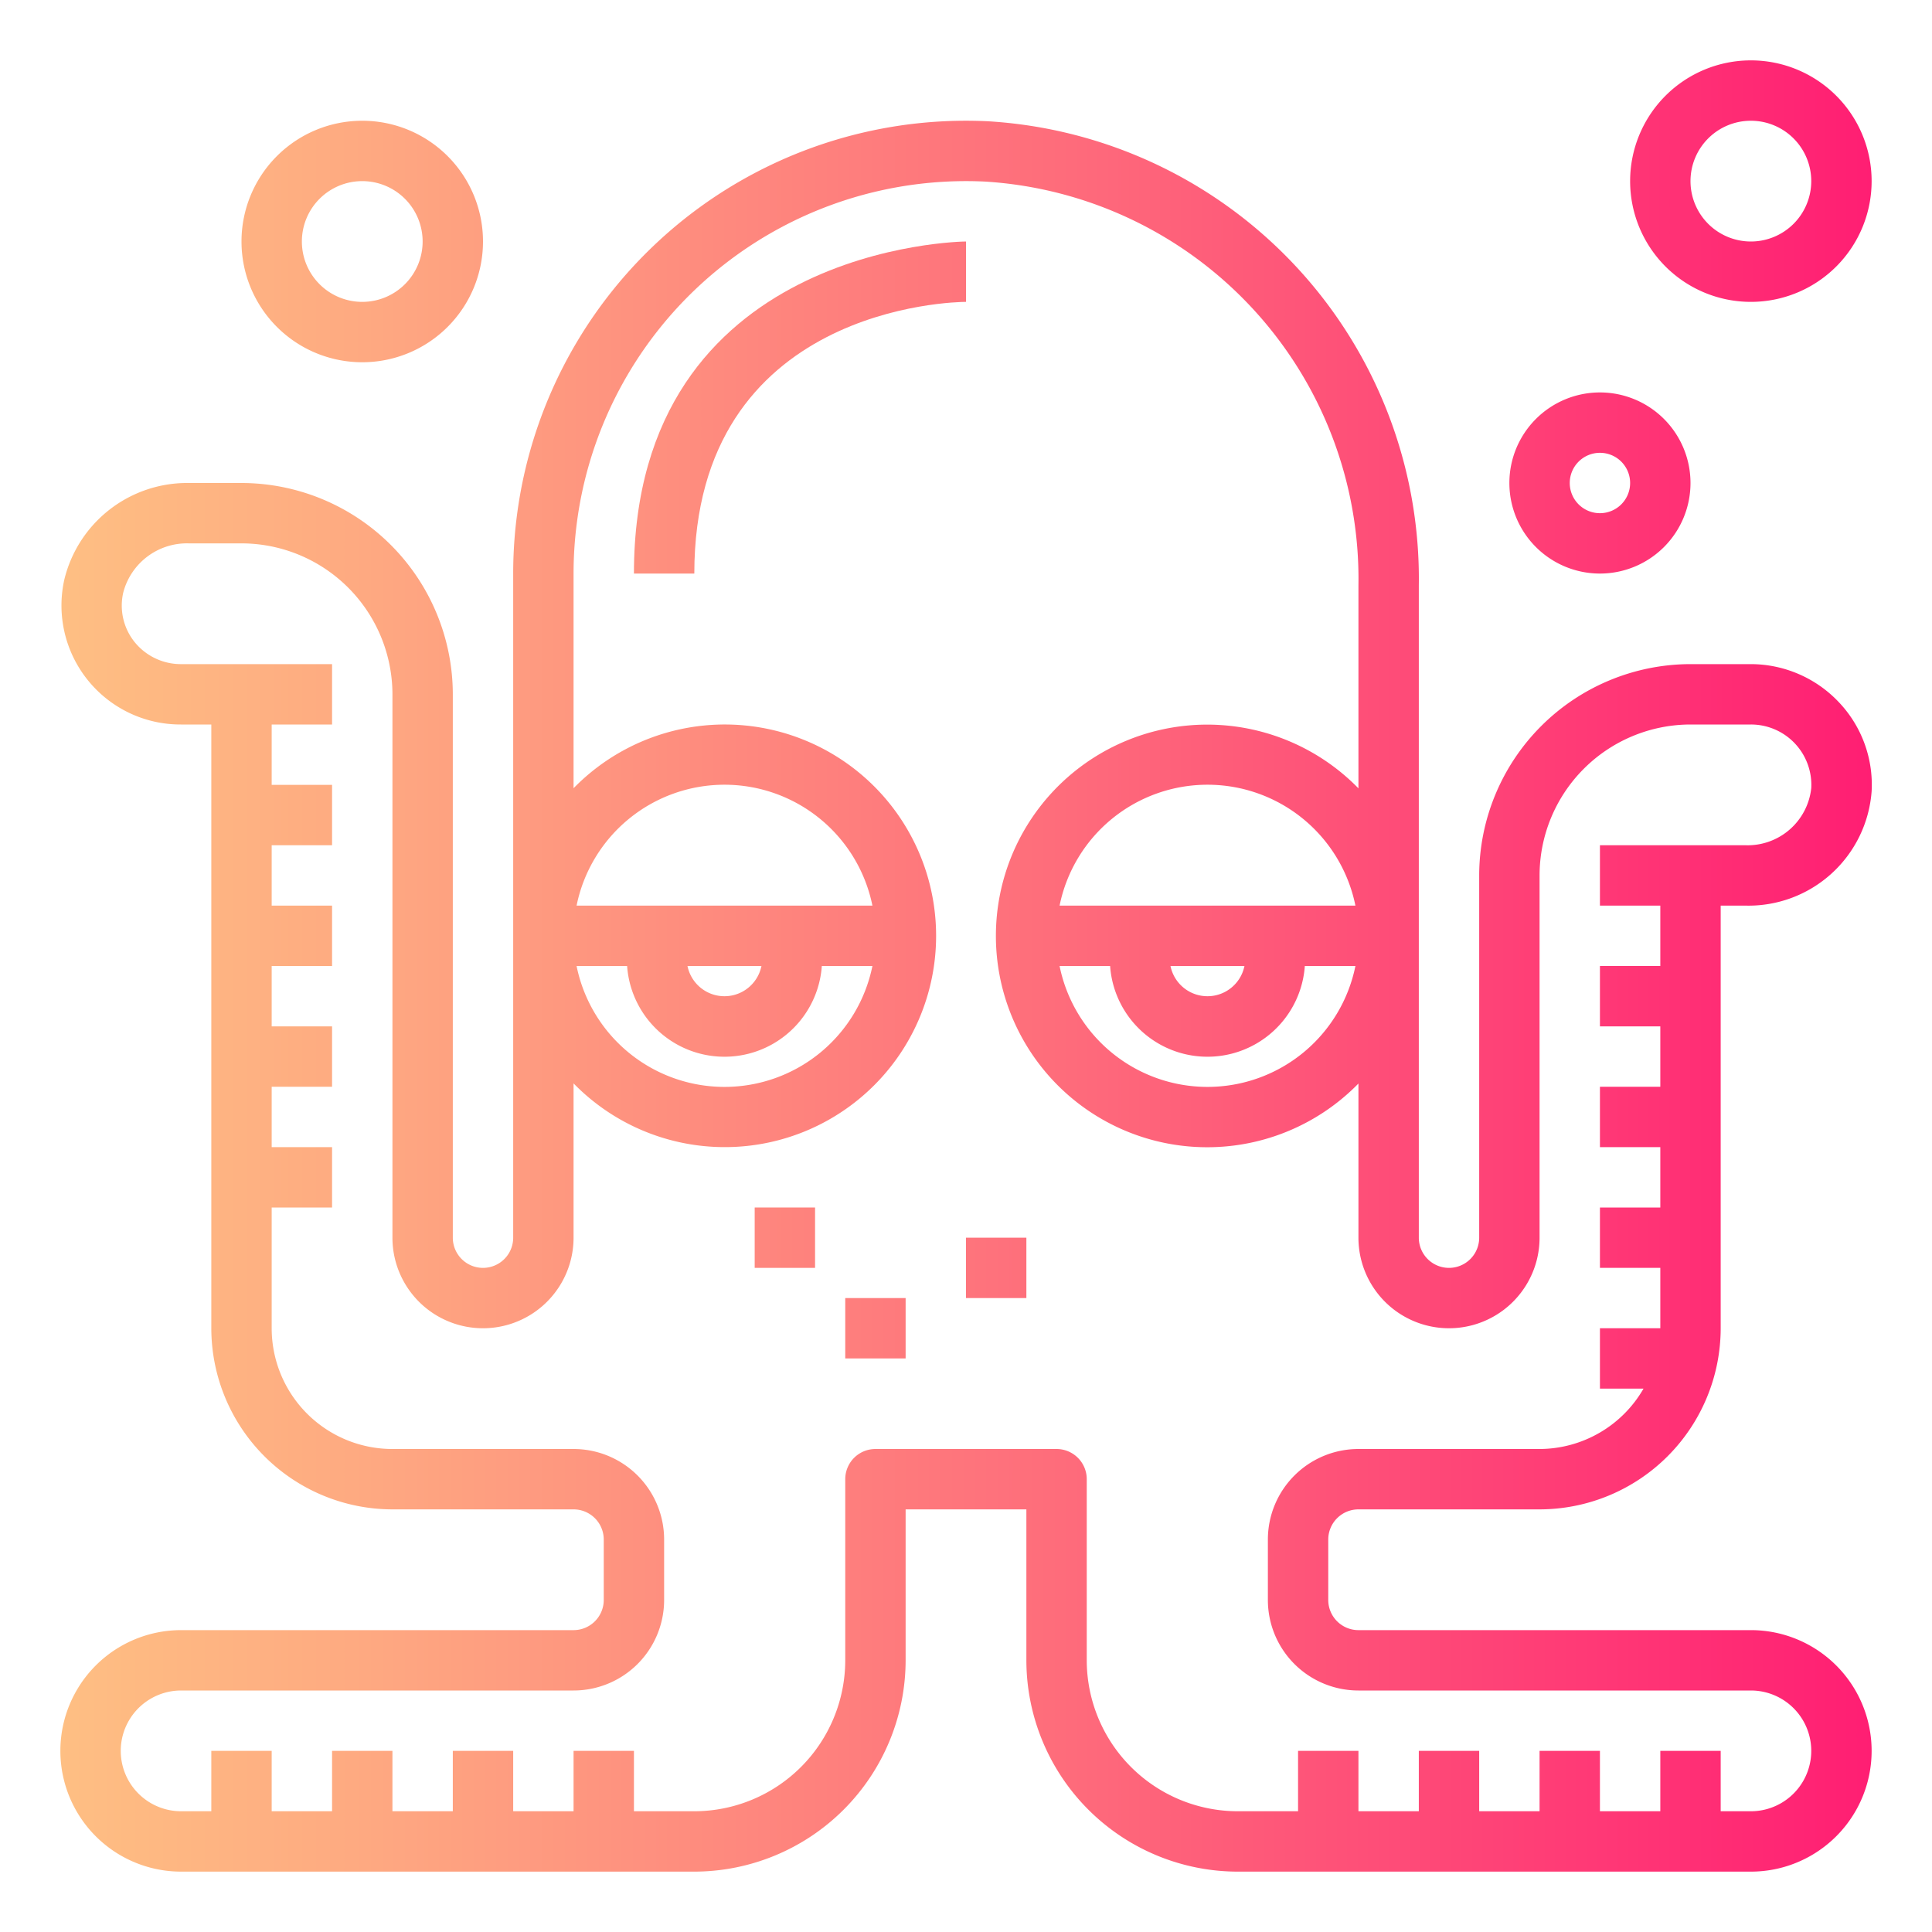 <?xml version="1.0"?>
<svg xmlns="http://www.w3.org/2000/svg" xmlns:xlink="http://www.w3.org/1999/xlink" viewBox="0 0 64 64" width="512" height="512"><defs><linearGradient id="linear-gradient" x1="1" y1="13.5" x2="65.125" y2="13.5" gradientUnits="userSpaceOnUse"><stop offset="0" stop-color="#fec183"/><stop offset="0.173" stop-color="#fea981"/><stop offset="0.538" stop-color="#fe6b7b"/><stop offset="1" stop-color="#ff1572"/></linearGradient><linearGradient id="linear-gradient-2" y1="44" x2="65.125" y2="44" xlink:href="#linear-gradient"/><linearGradient id="linear-gradient-3" y1="42" x2="65.125" y2="42" xlink:href="#linear-gradient"/><linearGradient id="linear-gradient-4" y1="41" x2="65.125" y2="41" xlink:href="#linear-gradient"/><linearGradient id="linear-gradient-6" y1="33" x2="65.125" y2="33" xlink:href="#linear-gradient"/><linearGradient id="linear-gradient-7" y1="8" x2="65.125" y2="8" xlink:href="#linear-gradient"/><linearGradient id="linear-gradient-8" y1="16" x2="65.125" y2="16" xlink:href="#linear-gradient"/><linearGradient id="linear-gradient-9" y1="6" x2="65.125" y2="6" xlink:href="#linear-gradient"/></defs><g id="Gradient_outline" data-name="Gradient outline"><path d="M32,8c-.11,0-11,.126-11,11h2c0-8.859,8.635-9,9-9Z" style="fill:url(#linear-gradient)"/><rect x="28" y="43" width="2" height="2" style="fill:url(#linear-gradient-2)"/><rect x="32" y="41" width="2" height="2" style="fill:url(#linear-gradient-3)"/><rect x="25" y="40" width="2" height="2" style="fill:url(#linear-gradient-4)"/><rect x="36" y="43" width="2" height="2" style="fill:url(#linear-gradient-2)"/><path d="M58,54H45a1,1,0,0,1-1-1V51a1,1,0,0,1,1-1h6a6.006,6.006,0,0,0,6-6V30h.83A4.09,4.09,0,0,0,62,26.213,3.97,3.97,0,0,0,60.9,23.246,4.017,4.017,0,0,0,58,22H56a7.009,7.009,0,0,0-7,7V41a1,1,0,0,1-2,0V19.4A15.183,15.183,0,0,0,32.724,4.017,15,15,0,0,0,17,19V41a1,1,0,0,1-2,0V23a7.009,7.009,0,0,0-7-7H6.262a4.187,4.187,0,0,0-4.134,3.211A3.943,3.943,0,0,0,6,24H7V44a6.006,6.006,0,0,0,6,6h6a1,1,0,0,1,1,1v2a1,1,0,0,1-1,1H6a4,4,0,0,0,0,8H23a7.009,7.009,0,0,0,7-7V50h4v5a7.009,7.009,0,0,0,7,7H58a4,4,0,0,0,0-8ZM35.1,30a5,5,0,0,1,9.8,0Zm6.124,2a1.25,1.25,0,0,1-2.45,0Zm-4.45,0a3.233,3.233,0,0,0,6.45,0H44.9a5,5,0,0,1-9.8,0Zm-16,0a3.233,3.233,0,0,0,6.45,0H28.9a5,5,0,0,1-9.8,0Zm2,0h2.45a1.25,1.25,0,0,1-2.45,0ZM19.1,30a5,5,0,0,1,9.8,0ZM58,60H57V58H55v2H53V58H51v2H49V58H47v2H45V58H43v2H41a5.006,5.006,0,0,1-5-5V49a1,1,0,0,0-1-1H29a1,1,0,0,0-1,1v6a5.006,5.006,0,0,1-5,5H21V58H19v2H17V58H15v2H13V58H11v2H9V58H7v2H6a2,2,0,0,1,0-4H19a3,3,0,0,0,3-3V51a3,3,0,0,0-3-3H13a4,4,0,0,1-4-4V40h2V38H9V36h2V34H9V32h2V30H9V28h2V26H9V24h2V22H6a1.971,1.971,0,0,1-1.539-.729,1.926,1.926,0,0,1-.378-1.642A2.18,2.18,0,0,1,6.262,18H8a5.006,5.006,0,0,1,5,5V41a3,3,0,0,0,6,0V35.889a7,7,0,1,0,0-9.778V19A13,13,0,0,1,32.63,6.015,13.187,13.187,0,0,1,45,19.4v6.715a7,7,0,1,0,0,9.778V41a3,3,0,0,0,6,0V29a5.006,5.006,0,0,1,5-5h2a2,2,0,0,1,2,2.108A2.119,2.119,0,0,1,57.83,28H53v2h2v2H53v2h2v2H53v2h2v2H53v2h2v2H53v2h1.444A3.987,3.987,0,0,1,51,48H45a3,3,0,0,0-3,3v2a3,3,0,0,0,3,3H58a2,2,0,0,1,0,4Z" style="fill:url(#linear-gradient-6)"/><path d="M12,12A4,4,0,1,0,8,8,4,4,0,0,0,12,12Zm0-6a2,2,0,1,1-2,2A2,2,0,0,1,12,6Z" style="fill:url(#linear-gradient-7)"/><path d="M53,19a3,3,0,1,0-3-3A3,3,0,0,0,53,19Zm0-4a1,1,0,1,1-1,1A1,1,0,0,1,53,15Z" style="fill:url(#linear-gradient-8)"/><path d="M58,10a4,4,0,1,0-4-4A4,4,0,0,0,58,10Zm0-6a2,2,0,1,1-2,2A2,2,0,0,1,58,4Z" style="fill:url(#linear-gradient-9)"/></g></svg>
